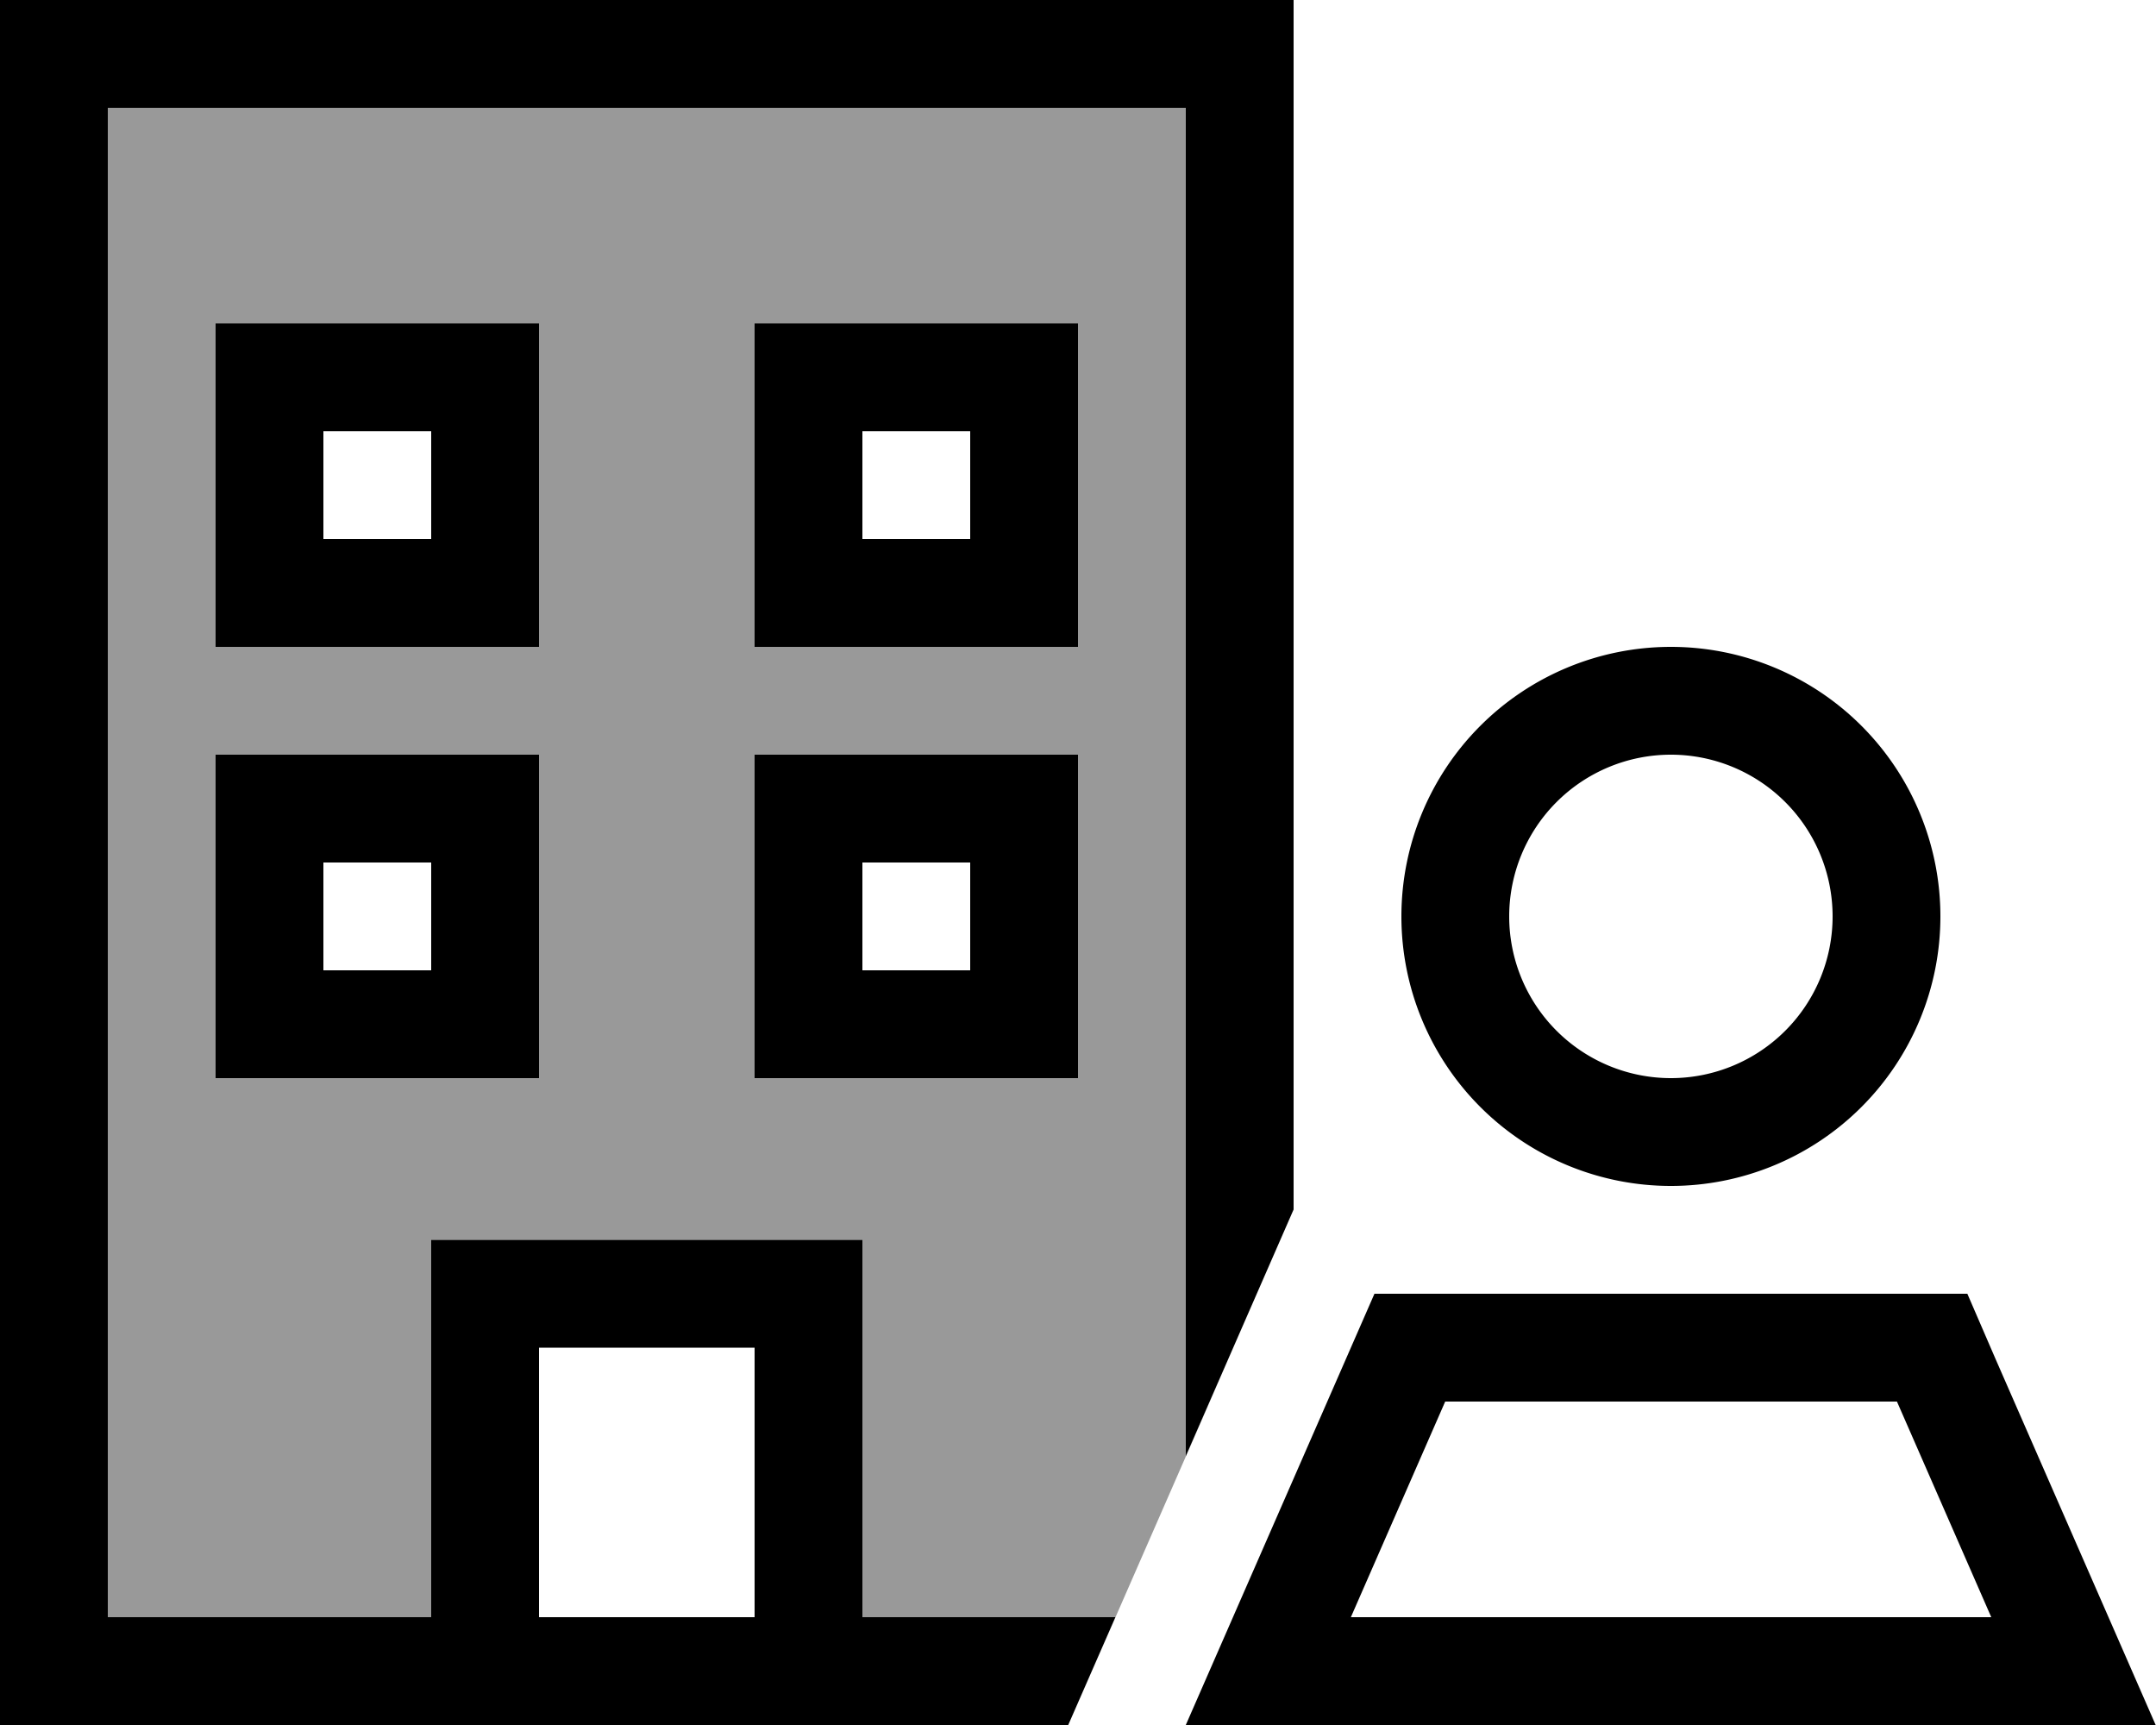 <svg xmlns="http://www.w3.org/2000/svg" viewBox="0 0 640 512"><!--! Font Awesome Pro 6.7.1 by @fontawesome - https://fontawesome.com License - https://fontawesome.com/license (Commercial License) Copyright 2024 Fonticons, Inc. --><defs><style>.fa-secondary{opacity:.4}</style></defs><path class="fa-secondary" d="M32 32l0 448 96 0 0-80 0-32 32 0 64 0 32 0 0 32 0 80 75.1 0-7.1 16.3c14.6-33.4 29.2-66.7 43.8-100.1c-5.2 11.9-10.5 23.9-15.8 35.9L352 32 32 32zM64 96l16 0 64 0 16 0 0 16 0 64 0 16-16 0-64 0-16 0 0-16 0-64 0-16zm0 128l16 0 64 0 16 0 0 16 0 64 0 16-16 0-64 0-16 0 0-16 0-64 0-16zM224 96l16 0 64 0 16 0 0 16 0 64 0 16-16 0-64 0-16 0 0-16 0-64 0-16zm0 128l16 0 64 0 16 0 0 16 0 64 0 16-16 0-64 0-16 0 0-16 0-64 0-16z"/><path class="fa-primary" d="M32 32l320 0 0 400.2L384 359l0-327 0-32L352 0 32 0 0 0 0 32 0 480l0 32 32 0 96 0 32 0 64 0 32 0 61.1 0 14-32L256 480l0-80 0-32-32 0-64 0-32 0 0 32 0 80-96 0L32 32zM160 480l0-80 64 0 0 80-64 0zM64 96l0 16 0 64 0 16 16 0 64 0 16 0 0-16 0-64 0-16-16 0L80 96 64 96zm32 32l32 0 0 32-32 0 0-32zM240 96l-16 0 0 16 0 64 0 16 16 0 64 0 16 0 0-16 0-64 0-16-16 0-64 0zm16 64l0-32 32 0 0 32-32 0zM64 224l0 16 0 64 0 16 16 0 64 0 16 0 0-16 0-64 0-16-16 0-64 0-16 0zm32 32l32 0 0 32-32 0 0-32zm144-32l-16 0 0 16 0 64 0 16 16 0 64 0 16 0 0-16 0-64 0-16-16 0-64 0zm16 64l0-32 32 0 0 32-32 0zm152 96l-8.4 19.2-28 64L366 480l-14 32 34.9 0 14 0 190.1 0 14 0 34.9 0-14-32-5.6-12.8-28-64L584 384l-20.9 0L496 384l-67.1 0L408 384zm183.1 96l-34.9 0-120.3 0-34.9 0 14-32 14-32 134.1 0 14 32 14 32zM576 272a80 80 0 1 0 -160 0 80 80 0 1 0 160 0zm-128 0a48 48 0 1 1 96 0 48 48 0 1 1 -96 0z"/></svg>